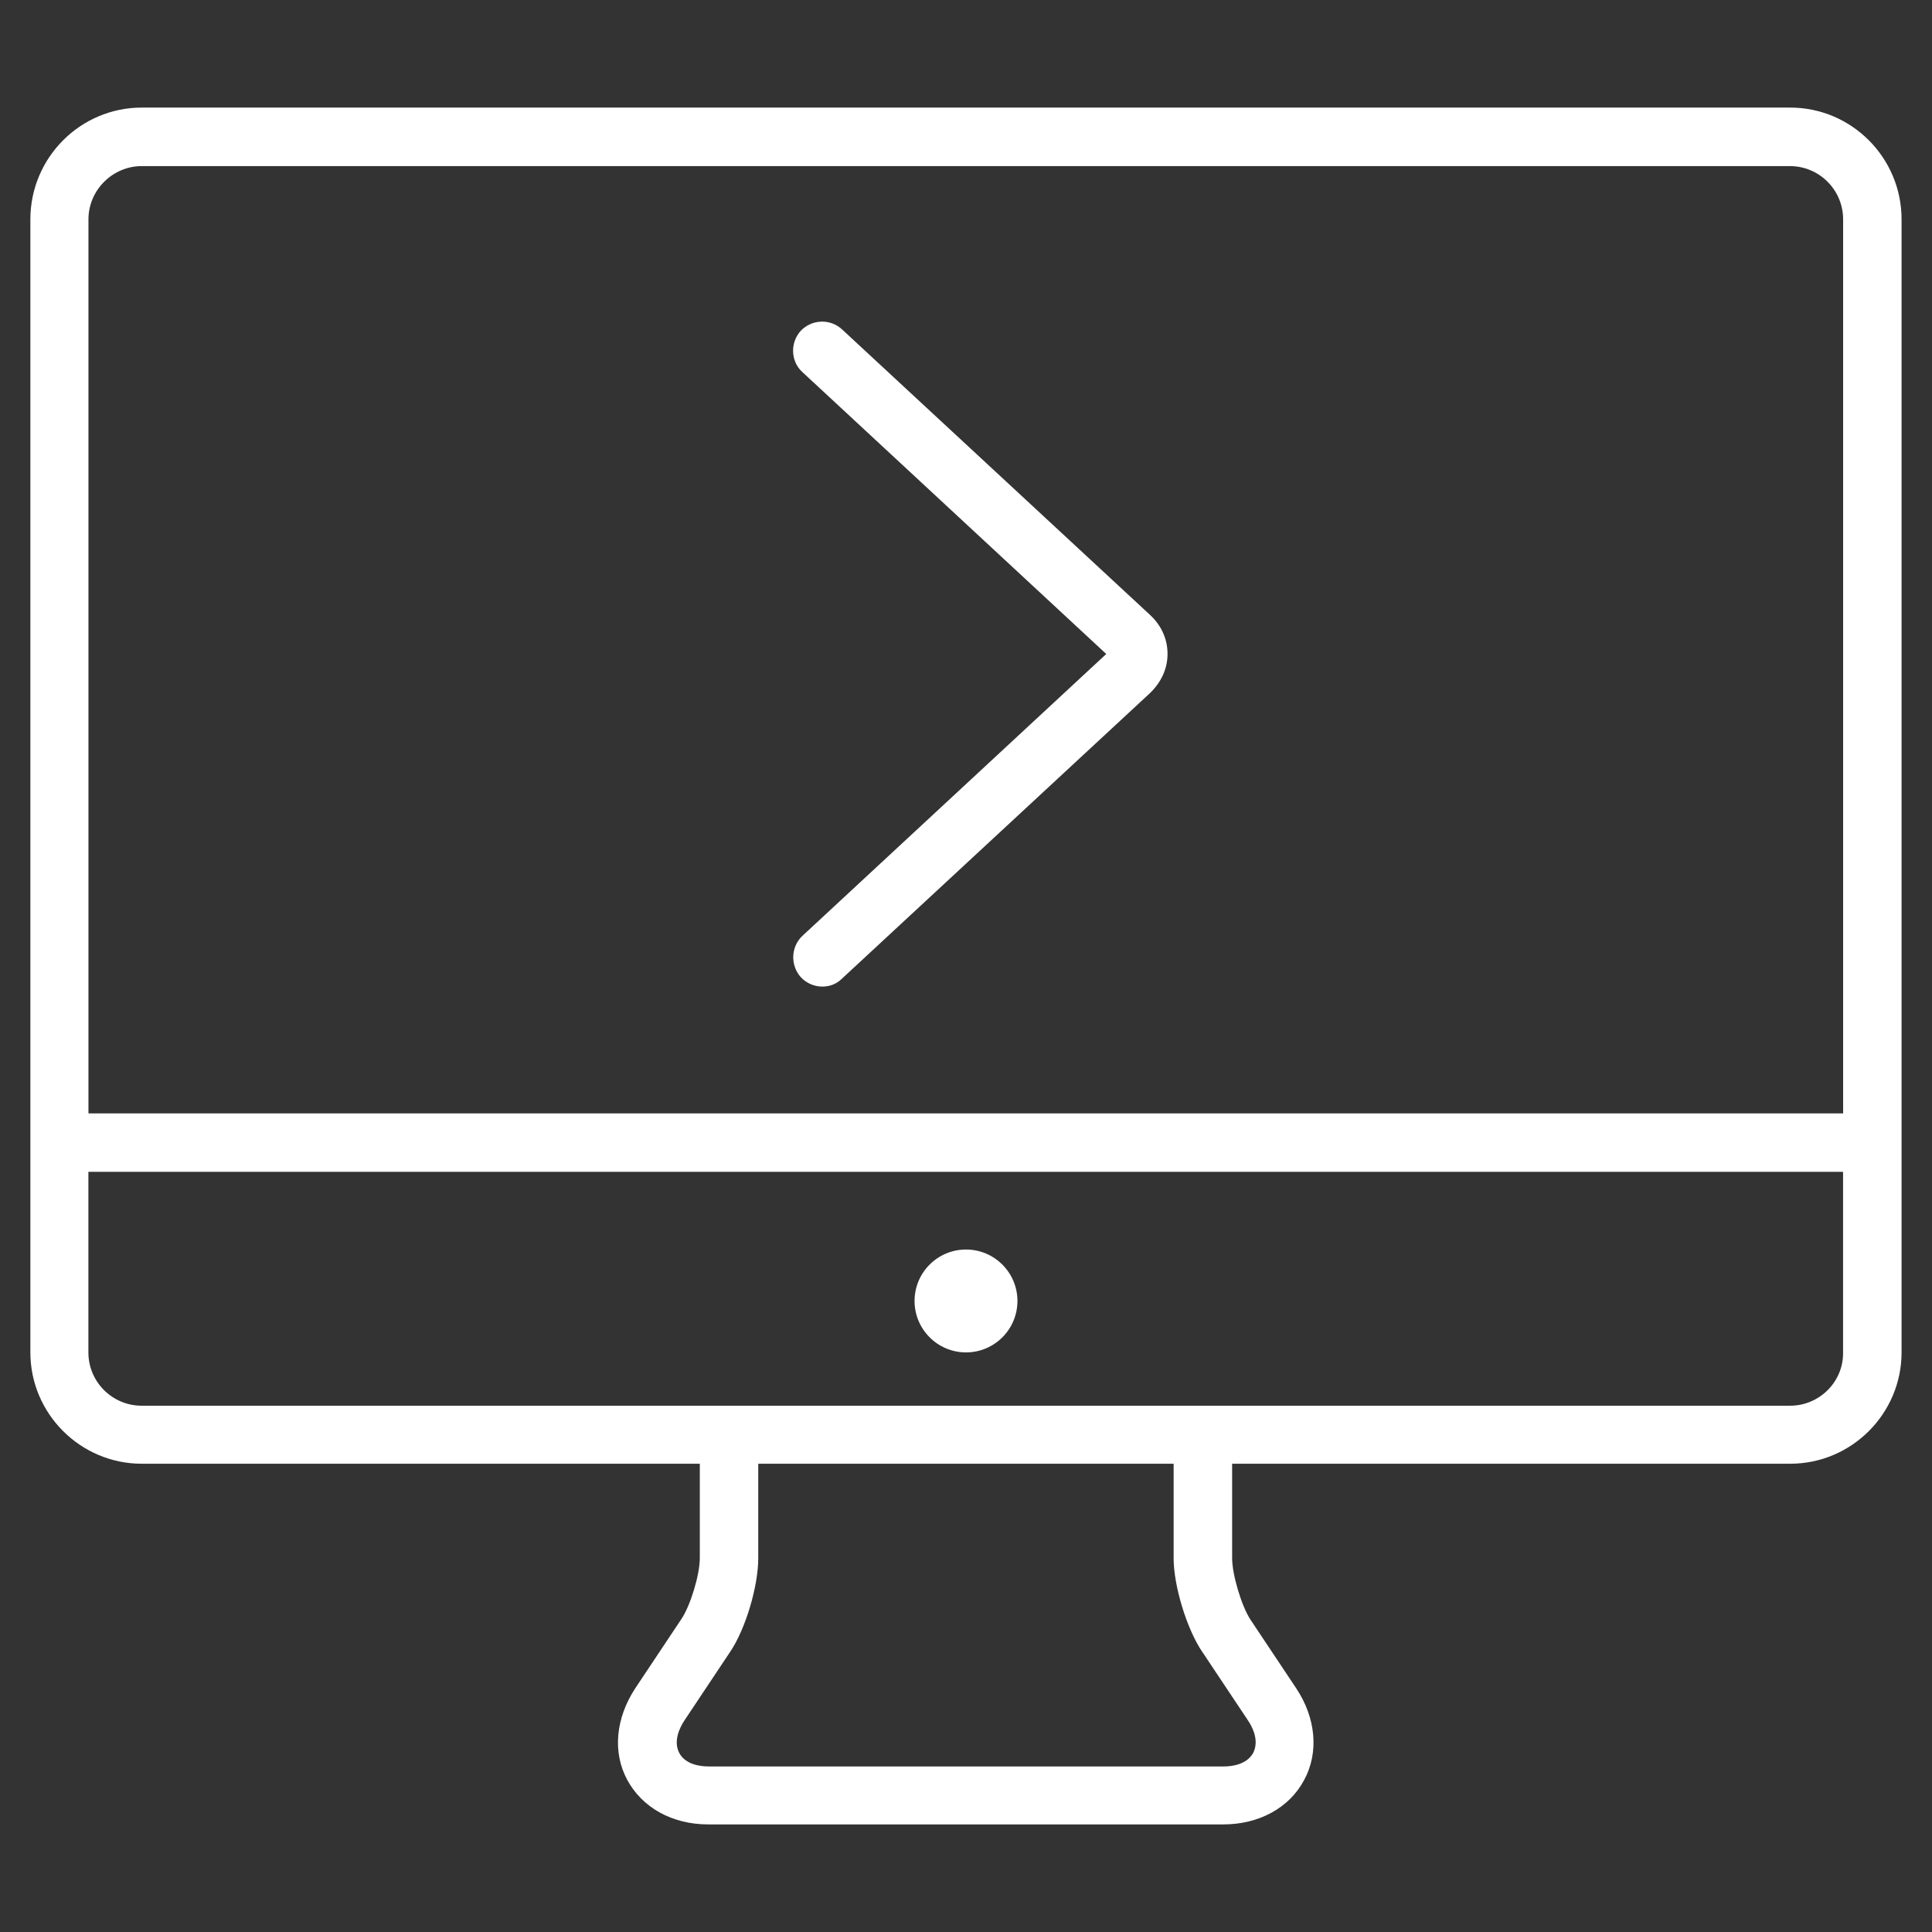 <!-- Generated by IcoMoon.io -->
<svg version="1.1" xmlns="http://www.w3.org/2000/svg" width="32" height="32" viewBox="0 0 32 32">
<rect x="0" y="0" width="32" height="32" fill="#333333" stroke="none"/>
<title>command-page-02</title>
<path fill="#fff" d="M29.652 1.782h-27.305c-1.015 0-1.844 0.829-1.844 1.852v18.766c0 1.015 0.829 1.844 1.844 1.844h9.244v1.565c0 0.271-0.155 0.79-0.31 1.015l-0.759 1.139c-0.325 0.496-0.38 1.061-0.132 1.519s0.744 0.736 1.34 0.736h8.531c0.589 0 1.093-0.271 1.34-0.736 0.248-0.457 0.194-1.030-0.132-1.519l-0.759-1.139c-0.147-0.225-0.302-0.744-0.302-1.015v-1.565h9.244c1.015 0 1.844-0.829 1.844-1.844v-18.766c0-1.023-0.829-1.852-1.844-1.852zM2.348 2.751h27.297c0.488 0 0.883 0.395 0.883 0.883v14.807h-29.063v-14.807c0-0.488 0.403-0.883 0.883-0.883zM19.913 27.359l0.759 1.139c0.077 0.116 0.186 0.333 0.085 0.535-0.108 0.194-0.349 0.225-0.488 0.225h-8.531c-0.139 0-0.387-0.031-0.488-0.225s0.008-0.418 0.085-0.535l0.759-1.139c0.256-0.38 0.465-1.085 0.465-1.55v-1.565h6.88v1.565c0 0.457 0.217 1.17 0.473 1.55zM29.652 23.283h-27.305c-0.488 0-0.883-0.395-0.883-0.883v-2.991h29.063v2.991c0.008 0.488-0.395 0.883-0.876 0.883z"></path>
<path fill="#fff" d="M16.852 21.548c0 0.471-0.382 0.852-0.852 0.852s-0.852-0.382-0.852-0.852c0-0.471 0.382-0.852 0.852-0.852s0.852 0.382 0.852 0.852z"></path>
<path fill="#fff" d="M13.265 16.186c0.093 0.101 0.225 0.155 0.356 0.155 0.116 0 0.232-0.039 0.325-0.132l5.098-4.726c0.186-0.178 0.294-0.403 0.294-0.651s-0.101-0.473-0.294-0.651l-5.098-4.726c-0.194-0.178-0.496-0.17-0.682 0.023-0.178 0.194-0.17 0.504 0.023 0.682l5.036 4.672-5.036 4.672c-0.186 0.178-0.201 0.48-0.023 0.682z"></path>
</svg>
